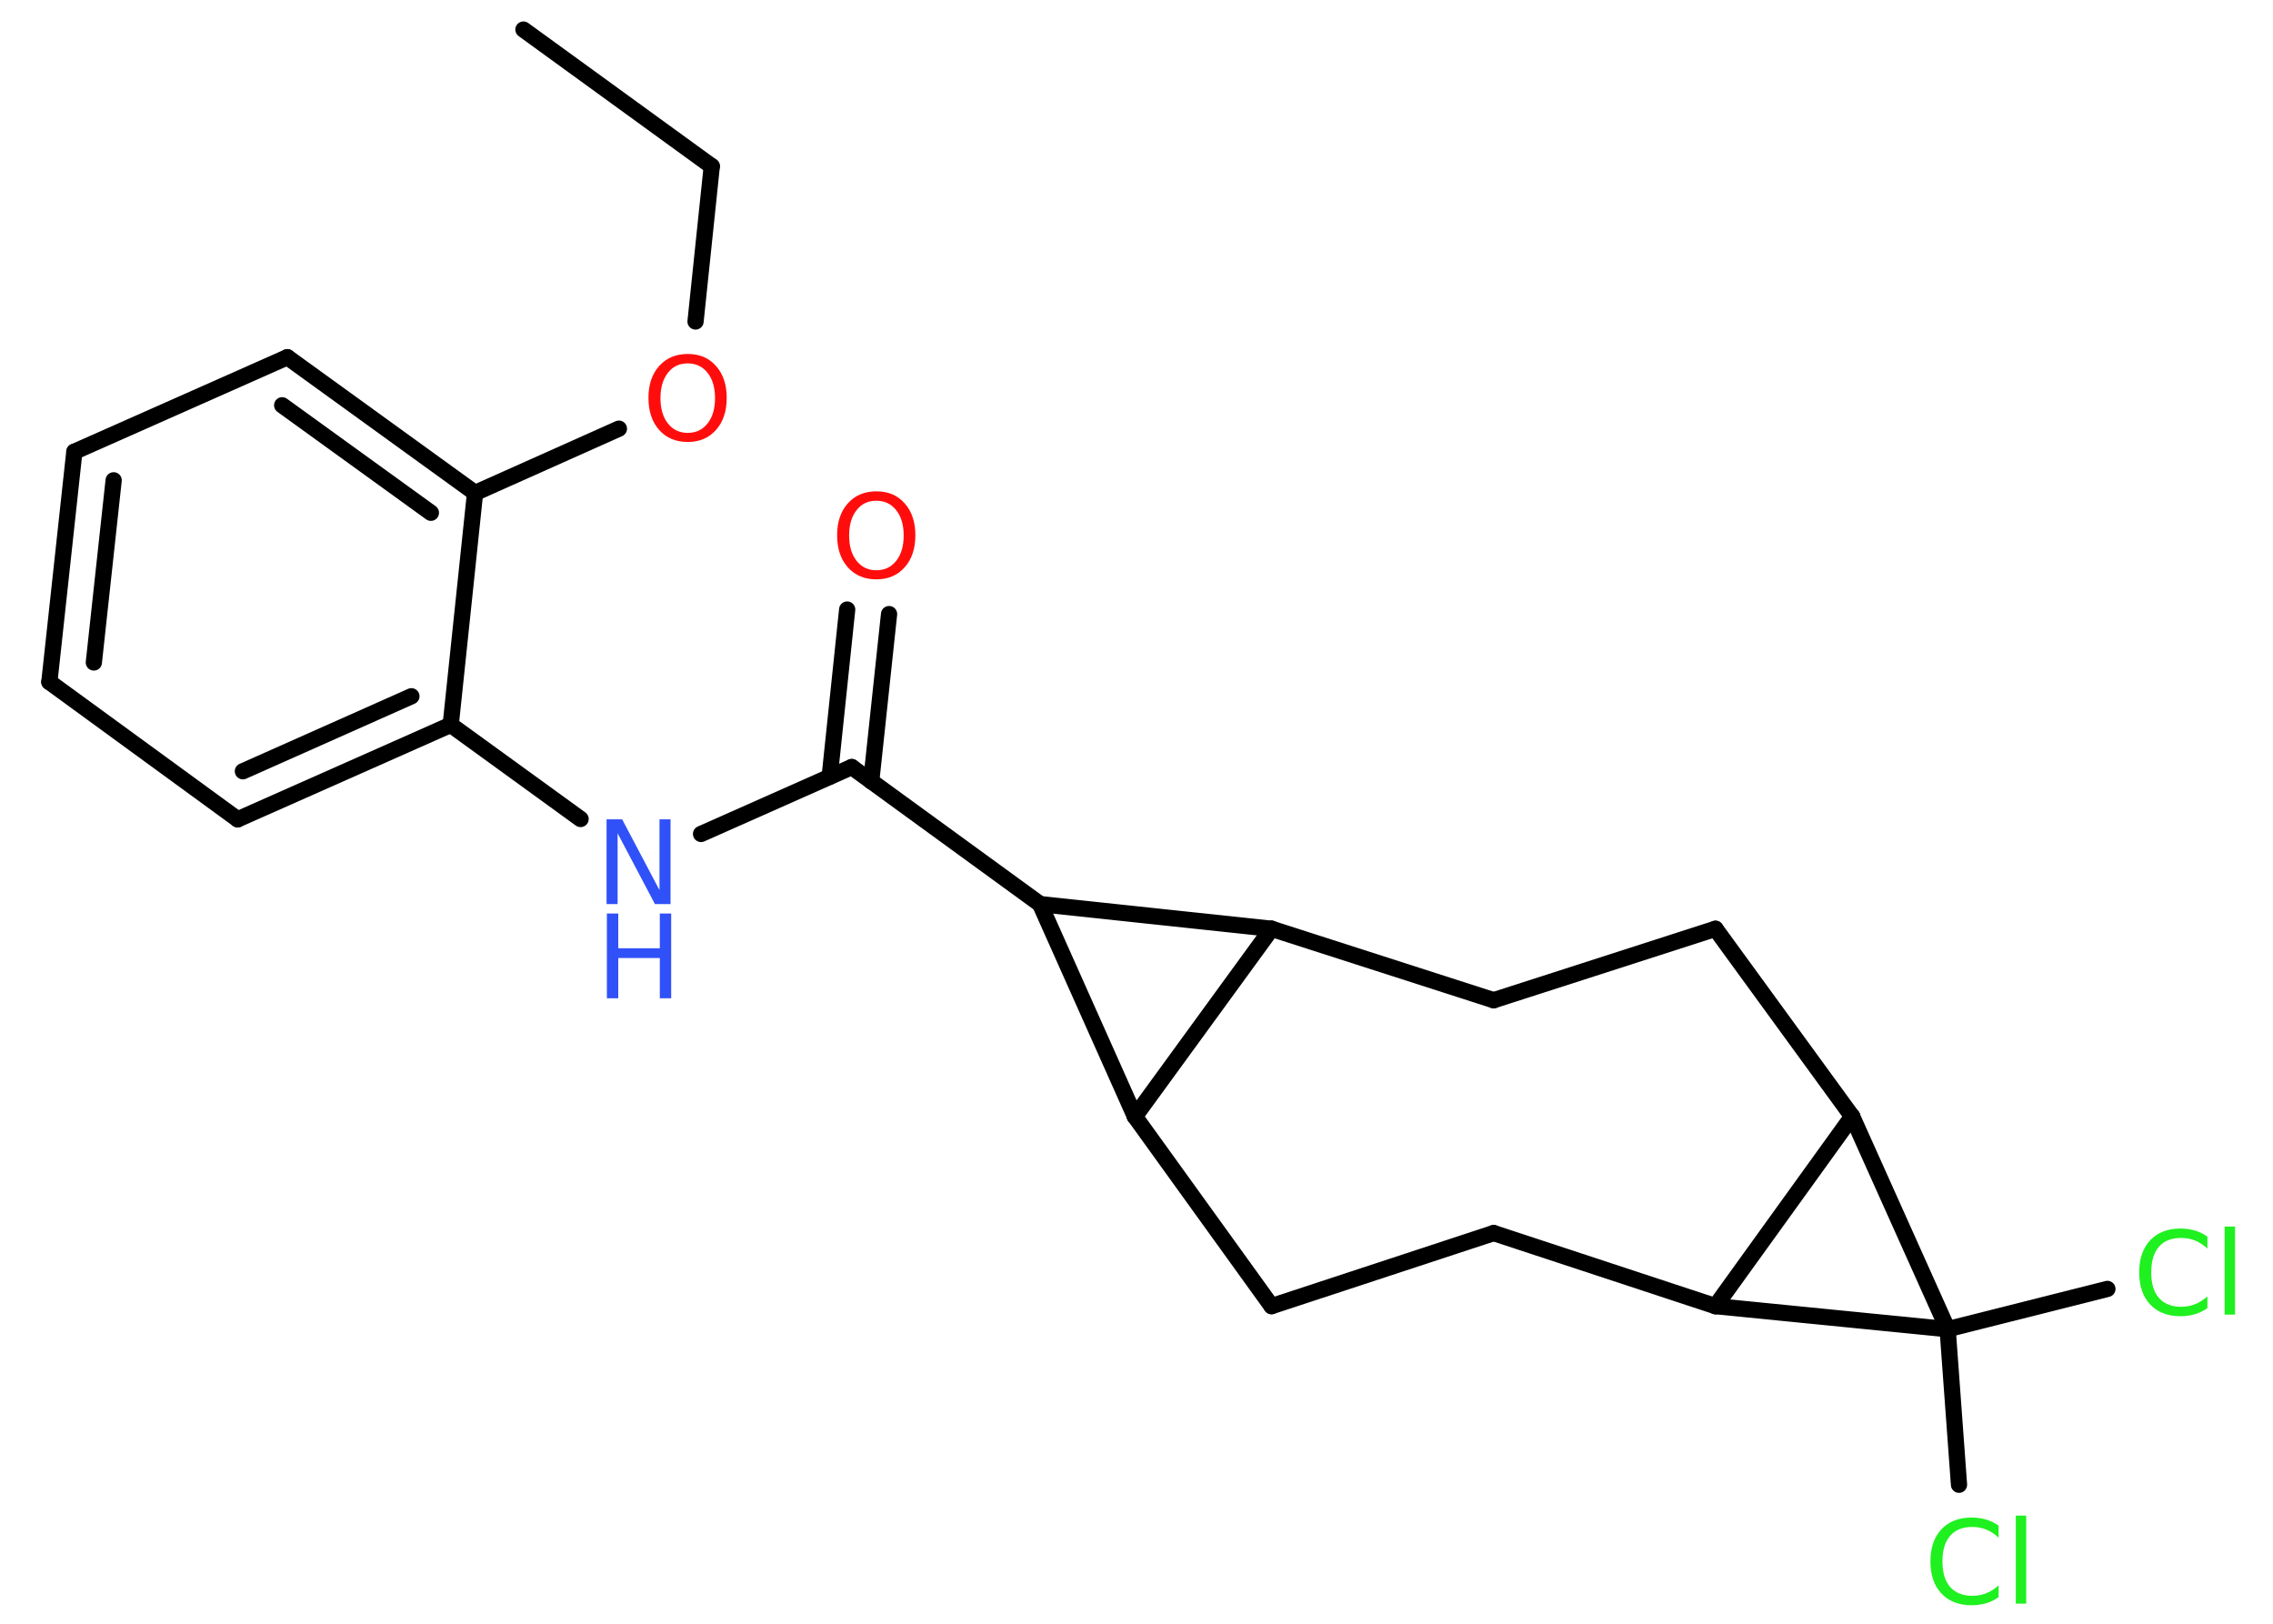 <?xml version='1.0' encoding='UTF-8'?>
<!DOCTYPE svg PUBLIC "-//W3C//DTD SVG 1.1//EN" "http://www.w3.org/Graphics/SVG/1.1/DTD/svg11.dtd">
<svg version='1.2' xmlns='http://www.w3.org/2000/svg' xmlns:xlink='http://www.w3.org/1999/xlink' width='70.0mm' height='50.0mm' viewBox='0 0 70.0 50.0'>
  <desc>Generated by the Chemistry Development Kit (http://github.com/cdk)</desc>
  <g stroke-linecap='round' stroke-linejoin='round' stroke='#000000' stroke-width='.5' fill='#1FF01F'>
    <rect x='.0' y='.0' width='70.0' height='50.0' fill='#FFFFFF' stroke='none'/>
    <g id='mol1' class='mol'>
      <line id='mol1bnd1' class='bond' x1='16.12' y1='.91' x2='21.92' y2='5.12'/>
      <line id='mol1bnd2' class='bond' x1='21.92' y1='5.12' x2='21.42' y2='9.9'/>
      <line id='mol1bnd3' class='bond' x1='19.06' y1='13.2' x2='14.63' y2='15.18'/>
      <g id='mol1bnd4' class='bond'>
        <line x1='14.63' y1='15.18' x2='8.85' y2='11.0'/>
        <line x1='13.27' y1='15.79' x2='8.69' y2='12.48'/>
      </g>
      <line id='mol1bnd5' class='bond' x1='8.85' y1='11.0' x2='2.29' y2='13.91'/>
      <g id='mol1bnd6' class='bond'>
        <line x1='2.29' y1='13.91' x2='1.52' y2='21.0'/>
        <line x1='3.5' y1='14.79' x2='2.89' y2='20.4'/>
      </g>
      <line id='mol1bnd7' class='bond' x1='1.52' y1='21.0' x2='7.32' y2='25.23'/>
      <g id='mol1bnd8' class='bond'>
        <line x1='7.32' y1='25.23' x2='13.88' y2='22.32'/>
        <line x1='7.48' y1='23.75' x2='12.67' y2='21.44'/>
      </g>
      <line id='mol1bnd9' class='bond' x1='14.63' y1='15.18' x2='13.88' y2='22.32'/>
      <line id='mol1bnd10' class='bond' x1='13.88' y1='22.32' x2='17.88' y2='25.22'/>
      <line id='mol1bnd11' class='bond' x1='21.59' y1='25.68' x2='26.23' y2='23.62'/>
      <g id='mol1bnd12' class='bond'>
        <line x1='25.55' y1='23.92' x2='26.09' y2='18.77'/>
        <line x1='26.83' y1='24.06' x2='27.38' y2='18.91'/>
      </g>
      <line id='mol1bnd13' class='bond' x1='26.23' y1='23.62' x2='32.03' y2='27.84'/>
      <line id='mol1bnd14' class='bond' x1='32.03' y1='27.84' x2='34.95' y2='34.38'/>
      <line id='mol1bnd15' class='bond' x1='34.95' y1='34.38' x2='39.16' y2='40.22'/>
      <line id='mol1bnd16' class='bond' x1='39.16' y1='40.22' x2='46.0' y2='37.97'/>
      <line id='mol1bnd17' class='bond' x1='46.0' y1='37.97' x2='52.83' y2='40.22'/>
      <line id='mol1bnd18' class='bond' x1='52.83' y1='40.22' x2='57.04' y2='34.38'/>
      <line id='mol1bnd19' class='bond' x1='57.04' y1='34.38' x2='52.83' y2='28.6'/>
      <line id='mol1bnd20' class='bond' x1='52.83' y1='28.6' x2='46.0' y2='30.8'/>
      <line id='mol1bnd21' class='bond' x1='46.0' y1='30.8' x2='39.16' y2='28.6'/>
      <line id='mol1bnd22' class='bond' x1='34.95' y1='34.38' x2='39.16' y2='28.6'/>
      <line id='mol1bnd23' class='bond' x1='32.03' y1='27.84' x2='39.16' y2='28.6'/>
      <line id='mol1bnd24' class='bond' x1='57.04' y1='34.38' x2='59.98' y2='40.93'/>
      <line id='mol1bnd25' class='bond' x1='52.83' y1='40.22' x2='59.98' y2='40.93'/>
      <line id='mol1bnd26' class='bond' x1='59.98' y1='40.93' x2='60.33' y2='45.72'/>
      <line id='mol1bnd27' class='bond' x1='59.98' y1='40.93' x2='64.9' y2='39.69'/>
      <path id='mol1atm3' class='atom' d='M21.18 11.19q-.39 .0 -.61 .29q-.23 .29 -.23 .78q.0 .49 .23 .78q.23 .29 .61 .29q.38 .0 .61 -.29q.23 -.29 .23 -.78q.0 -.49 -.23 -.78q-.23 -.29 -.61 -.29zM21.18 10.9q.55 .0 .87 .37q.33 .37 .33 .98q.0 .62 -.33 .99q-.33 .37 -.87 .37q-.55 .0 -.88 -.37q-.33 -.37 -.33 -.99q.0 -.61 .33 -.98q.33 -.37 .88 -.37z' stroke='none' fill='#FF0D0D'/>
      <g id='mol1atm10' class='atom'>
        <path d='M18.69 25.23h.47l1.15 2.18v-2.18h.34v2.61h-.48l-1.15 -2.18v2.18h-.34v-2.61z' stroke='none' fill='#3050F8'/>
        <path d='M18.69 28.13h.35v1.07h1.28v-1.07h.35v2.61h-.35v-1.24h-1.28v1.24h-.35v-2.61z' stroke='none' fill='#3050F8'/>
      </g>
      <path id='mol1atm12' class='atom' d='M26.99 15.42q-.39 .0 -.61 .29q-.23 .29 -.23 .78q.0 .49 .23 .78q.23 .29 .61 .29q.38 .0 .61 -.29q.23 -.29 .23 -.78q.0 -.49 -.23 -.78q-.23 -.29 -.61 -.29zM26.99 15.13q.55 .0 .87 .37q.33 .37 .33 .98q.0 .62 -.33 .99q-.33 .37 -.87 .37q-.55 .0 -.88 -.37q-.33 -.37 -.33 -.99q.0 -.61 .33 -.98q.33 -.37 .88 -.37z' stroke='none' fill='#FF0D0D'/>
      <path id='mol1atm23' class='atom' d='M61.55 46.98v.37q-.18 -.17 -.38 -.25q-.2 -.08 -.43 -.08q-.45 .0 -.68 .27q-.24 .27 -.24 .79q.0 .52 .24 .79q.24 .27 .68 .27q.23 .0 .43 -.08q.2 -.08 .38 -.24v.36q-.18 .13 -.39 .19q-.21 .06 -.44 .06q-.59 .0 -.93 -.36q-.34 -.36 -.34 -.99q.0 -.63 .34 -.99q.34 -.36 .93 -.36q.23 .0 .44 .06q.21 .06 .39 .19zM62.08 46.67h.32v2.71h-.32v-2.71z' stroke='none'/>
      <path id='mol1atm24' class='atom' d='M67.98 38.08v.37q-.18 -.17 -.38 -.25q-.2 -.08 -.43 -.08q-.45 .0 -.68 .27q-.24 .27 -.24 .79q.0 .52 .24 .79q.24 .27 .68 .27q.23 .0 .43 -.08q.2 -.08 .38 -.24v.36q-.18 .13 -.39 .19q-.21 .06 -.44 .06q-.59 .0 -.93 -.36q-.34 -.36 -.34 -.99q.0 -.63 .34 -.99q.34 -.36 .93 -.36q.23 .0 .44 .06q.21 .06 .39 .19zM68.51 37.77h.32v2.71h-.32v-2.71z' stroke='none'/>
    </g>
  </g>
</svg>
